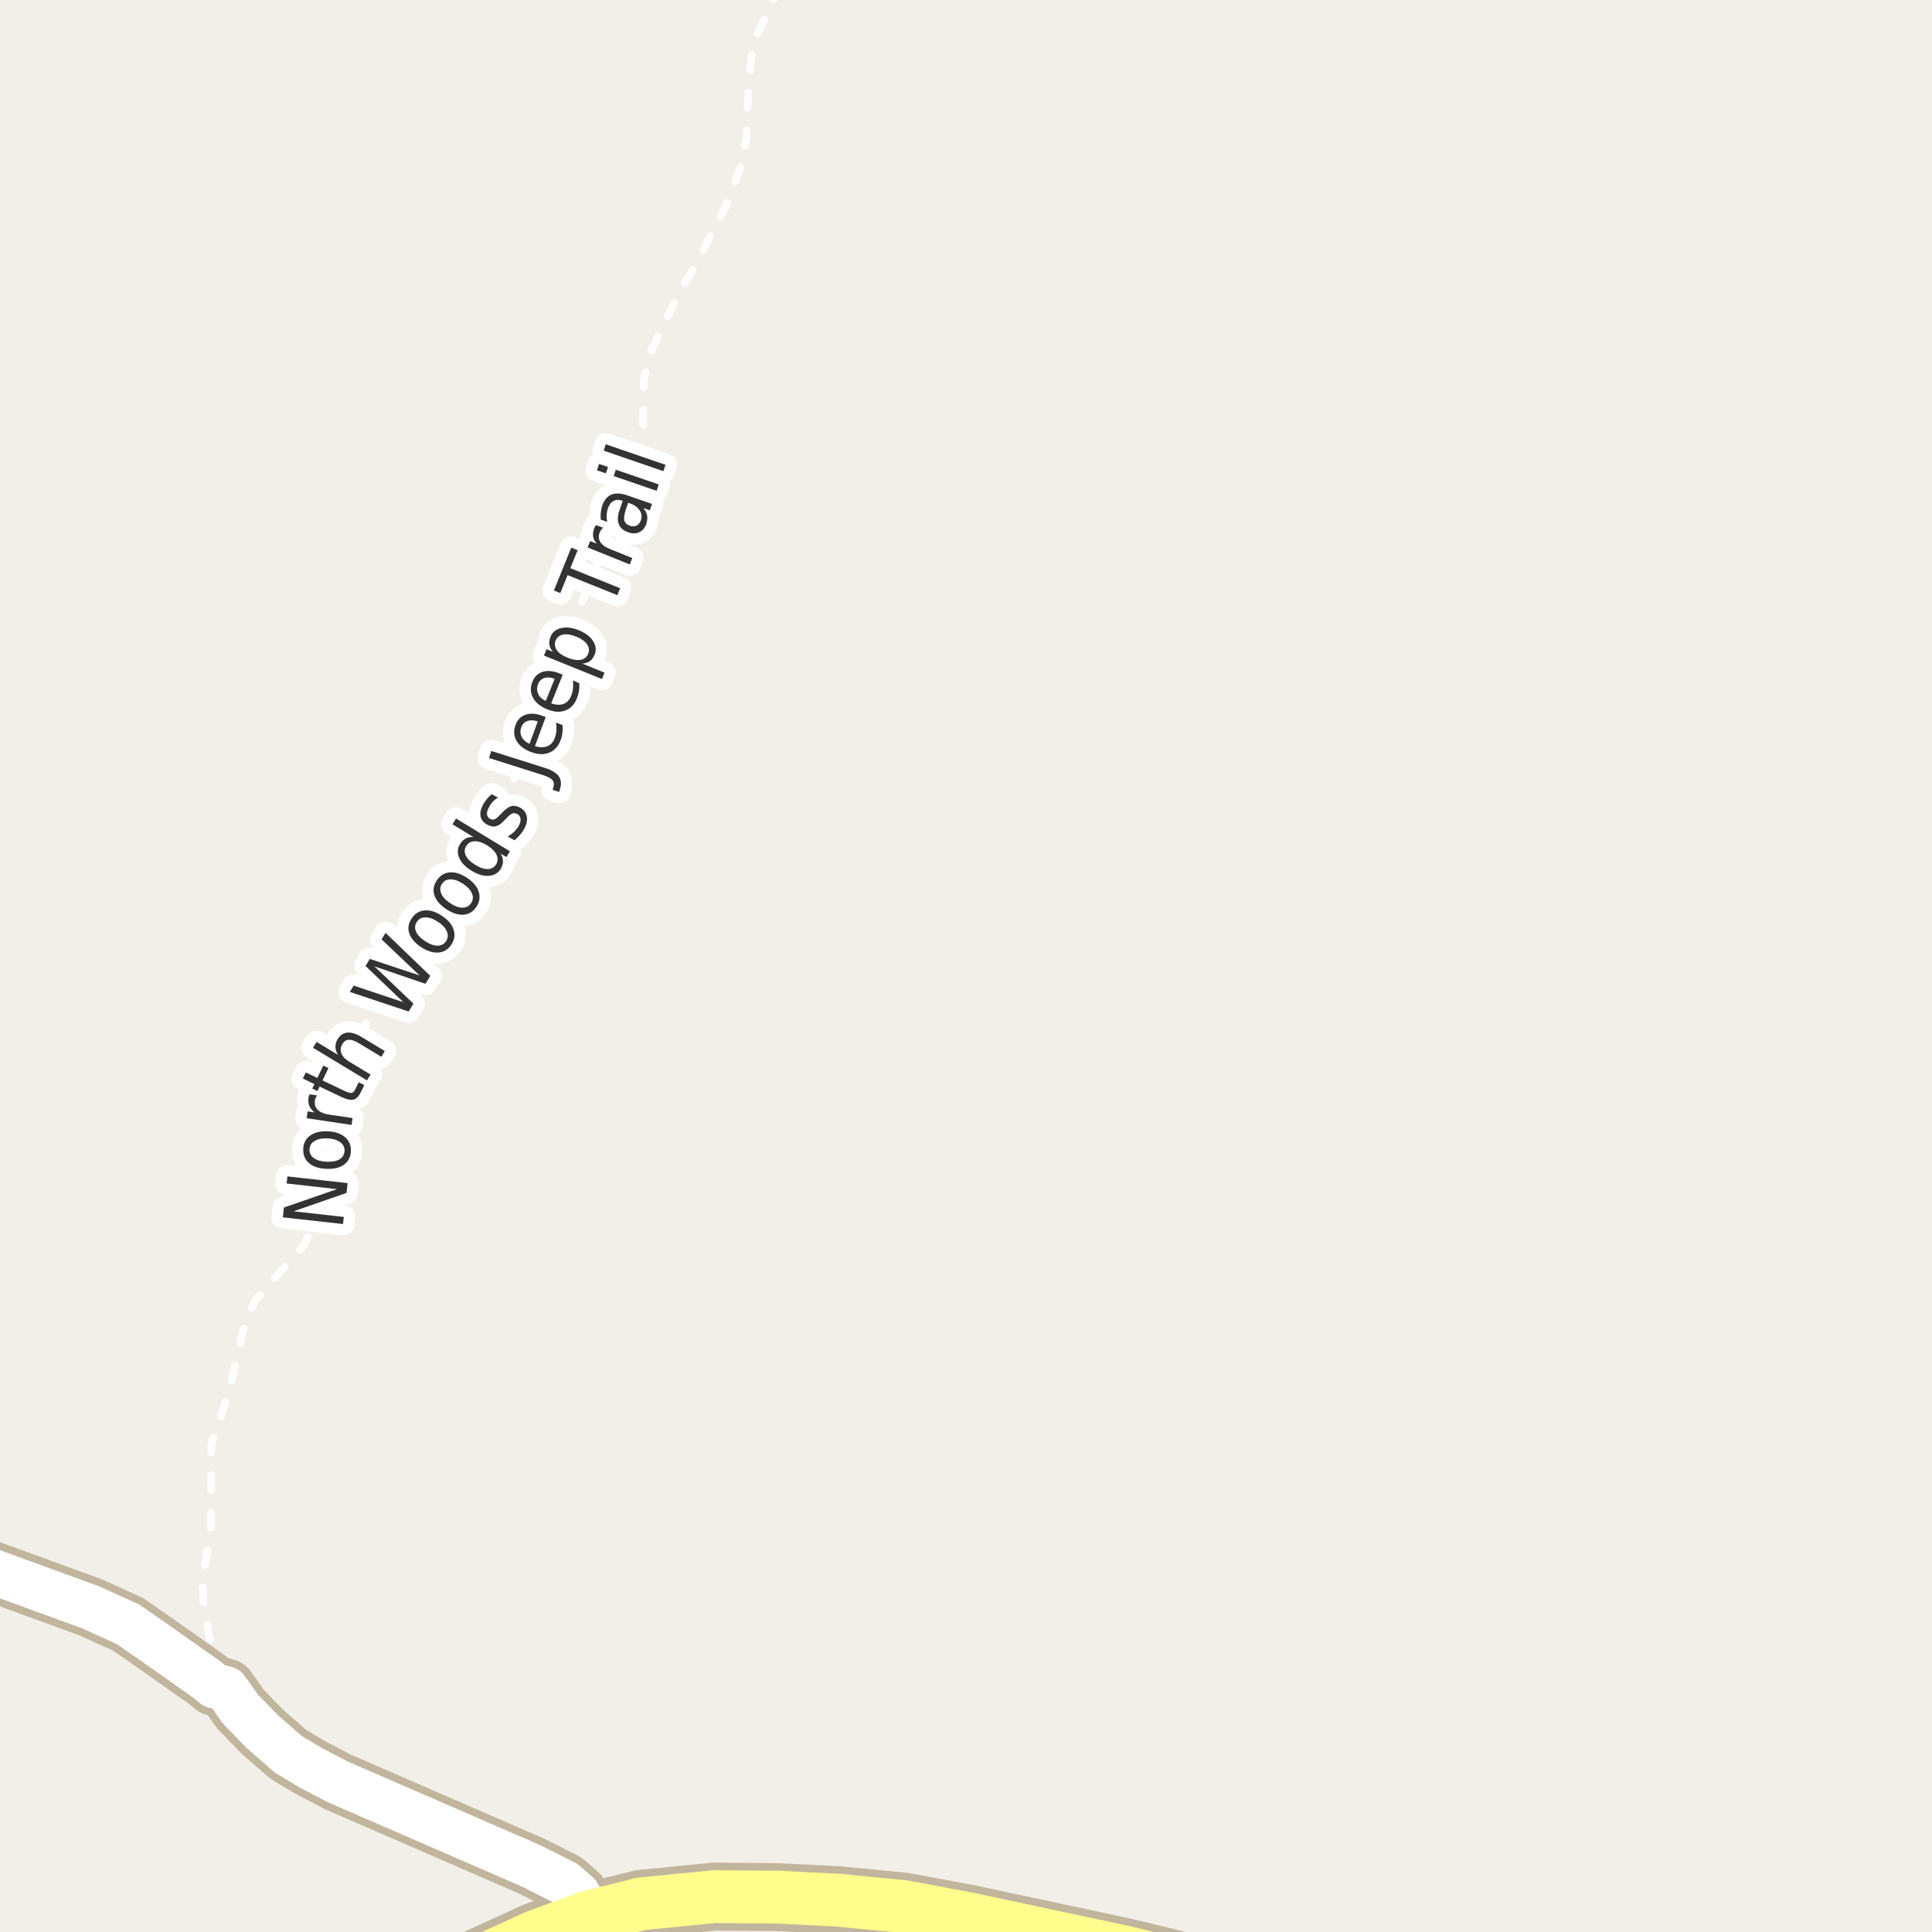 <?xml version="1.0" encoding="UTF-8"?>
<svg xmlns="http://www.w3.org/2000/svg" xmlns:xlink="http://www.w3.org/1999/xlink" width="256pt" height="256pt" viewBox="0 0 256 256" version="1.1">
<g id="surface2">
<rect x="0" y="0" width="256" height="256" style="fill:rgb(94.902%,93.725%,91.373%);fill-opacity:1;stroke:none;"/>
<path style="fill:none;stroke-width:1;stroke-linecap:round;stroke-linejoin:round;stroke:rgb(100%,100%,100%);stroke-opacity:1;stroke-dasharray:2,3;stroke-miterlimit:10;" d="M 103.164 -2 L 102.172 0.852 L 100.473 4.18 L 99.539 7.633 L 99.098 13.191 L 98.887 18.277 L 98.117 22.203 L 96.137 27.449 L 91.641 36.02 L 89.871 39.004 L 86.211 46.633 L 85.301 50.242 L 85.188 58 L 81.062 69.992 L 69.855 97.781 L 67.941 103.809 L 66.312 107.168 L 61.07 115.805 L 55.734 123.684 L 44.664 141.992 L 43.242 144.754 L 42.59 147.297 L 41.961 159.98 L 41.309 162.965 L 40.285 164.941 L 33.898 172.227 L 32.523 174.926 L 30.355 184.406 L 28.004 191.348 L 27.98 202.367 L 26.84 209.461 L 26.98 212.508 L 27.699 216.746 L 29.051 221.426 L 29.961 223.781 "/>
<path style="fill:none;stroke-width:8;stroke-linecap:round;stroke-linejoin:round;stroke:rgb(75.686%,70.98%,61.569%);stroke-opacity:1;stroke-miterlimit:10;" d="M 78.195 253.953 L 76.586 251.031 L 74.84 249.492 L 70.438 247.266 L 48.324 237.656 L 44.781 236.117 L 41.168 234.234 L 38.188 232.445 L 34.738 229.43 L 31.848 226.449 L 29.961 223.781 L 28.422 223.371 L 27.234 222.43 L 20.641 217.781 L 16.98 215.238 L 12.09 213.012 L -3.219 207.422 L -9 205.148 "/>
<path style="fill:none;stroke-width:9;stroke-linecap:round;stroke-linejoin:round;stroke:rgb(75.686%,70.98%,61.569%);stroke-opacity:1;stroke-miterlimit:10;" d="M 55.039 265 L 56.41 263.965 L 62.605 260.418 L 71.043 256.559 L 78.195 253.953 L 85.023 252.258 L 94.648 251.312 L 103.082 251.379 L 111.074 251.785 L 119.719 252.633 L 128.293 254.234 L 148.613 258.566 L 162.223 261.863 L 169.98 264.344 L 171.289 265 "/>
<path style="fill:none;stroke-width:6;stroke-linecap:round;stroke-linejoin:round;stroke:rgb(100%,100%,100%);stroke-opacity:1;stroke-miterlimit:10;" d="M 78.195 253.953 L 76.586 251.031 L 74.84 249.492 L 70.438 247.266 L 48.324 237.656 L 44.781 236.117 L 41.168 234.234 L 38.188 232.445 L 34.738 229.43 L 31.848 226.449 L 29.961 223.781 L 28.422 223.371 L 27.234 222.43 L 20.641 217.781 L 16.98 215.238 L 12.09 213.012 L -3.219 207.422 L -9 205.148 "/>
<path style="fill:none;stroke-width:7;stroke-linecap:round;stroke-linejoin:round;stroke:rgb(100%,99.216%,54.51%);stroke-opacity:1;stroke-miterlimit:10;" d="M 55.039 265 L 56.41 263.965 L 62.605 260.418 L 71.043 256.559 L 78.195 253.953 L 85.023 252.258 L 94.648 251.312 L 103.082 251.379 L 111.074 251.785 L 119.719 252.633 L 128.293 254.234 L 148.613 258.566 L 162.223 261.863 L 169.98 264.344 L 171.289 265 "/>
<path style="fill:none;stroke-width:3;stroke-linecap:round;stroke-linejoin:round;stroke:rgb(100%,100%,100%);stroke-opacity:1;stroke-miterlimit:10;" d="M 37.48 161.301 L 37.621 160.004 L 44.652 157.566 L 37.98 156.816 L 38.09 155.879 L 46.059 156.77 L 45.918 158.066 L 38.902 160.504 L 45.559 161.254 L 45.449 162.191 Z M 41.012 152.277 C 40.98 152.758 41.168 153.148 41.574 153.449 C 41.98 153.742 42.543 153.902 43.262 153.934 C 43.98 153.977 44.555 153.871 44.98 153.621 C 45.398 153.363 45.621 152.992 45.652 152.512 C 45.676 152.035 45.488 151.648 45.09 151.355 C 44.695 151.055 44.137 150.883 43.418 150.84 C 42.699 150.809 42.129 150.926 41.699 151.184 C 41.262 151.434 41.035 151.801 41.012 152.277 Z M 40.184 152.23 C 40.215 151.461 40.523 150.871 41.105 150.465 C 41.68 150.051 42.461 149.863 43.449 149.902 C 44.43 149.957 45.191 150.215 45.73 150.684 C 46.27 151.152 46.527 151.773 46.496 152.543 C 46.453 153.324 46.145 153.926 45.559 154.34 C 44.977 154.746 44.195 154.926 43.215 154.871 C 42.227 154.832 41.465 154.574 40.934 154.105 C 40.395 153.637 40.145 153.012 40.184 152.23 Z M 42.023 145.137 C 41.941 145.23 41.879 145.34 41.836 145.465 C 41.785 145.582 41.75 145.699 41.727 145.824 C 41.656 146.336 41.781 146.746 42.102 147.059 C 42.414 147.371 42.906 147.582 43.57 147.684 L 46.711 148.152 L 46.586 149.059 L 40.633 148.168 L 40.758 147.262 L 41.695 147.402 C 41.363 147.152 41.129 146.871 40.992 146.559 C 40.859 146.238 40.82 145.867 40.883 145.449 C 40.895 145.387 40.91 145.32 40.93 145.246 C 40.953 145.164 40.977 145.086 41.008 145.012 Z M 40.52 142.102 L 42.051 142.836 L 42.832 141.195 L 43.52 141.523 L 42.738 143.164 L 45.691 144.57 C 46.141 144.781 46.453 144.859 46.629 144.805 C 46.805 144.754 46.973 144.562 47.129 144.227 L 47.52 143.414 L 48.27 143.773 L 47.879 144.586 C 47.586 145.211 47.254 145.582 46.879 145.695 C 46.504 145.801 45.98 145.695 45.301 145.383 L 42.348 143.977 L 42.066 144.57 L 41.379 144.242 L 41.66 143.648 L 40.129 142.914 Z M 47.875 137.391 L 50.984 139.266 L 50.531 140.031 L 47.453 138.172 C 46.965 137.883 46.547 137.75 46.203 137.781 C 45.852 137.805 45.574 137.984 45.375 138.328 C 45.125 138.734 45.078 139.148 45.234 139.562 C 45.383 139.969 45.699 140.324 46.188 140.625 L 49.109 142.391 L 48.625 143.156 L 41.469 138.828 L 41.953 138.062 L 44.766 139.766 C 44.559 139.391 44.453 139.039 44.453 138.703 C 44.445 138.359 44.539 138.027 44.734 137.703 C 45.059 137.172 45.484 136.883 46.016 136.828 C 46.547 136.777 47.168 136.965 47.875 137.391 Z M 46.359 131.438 L 46.859 130.594 L 53.453 132.797 L 48.438 128 L 49 127.062 L 55.594 129.25 L 50.562 124.469 L 51.094 123.609 L 57.016 129.312 L 56.375 130.359 L 49.609 128.047 L 54.781 132.984 L 54.156 134.031 Z M 55.223 122.168 C 54.965 122.566 54.934 122.992 55.129 123.449 C 55.328 123.898 55.73 124.32 56.332 124.715 C 56.938 125.113 57.488 125.309 57.988 125.309 C 58.477 125.301 58.852 125.098 59.113 124.699 C 59.371 124.293 59.402 123.867 59.207 123.418 C 59.02 122.961 58.621 122.535 58.02 122.137 C 57.418 121.742 56.863 121.551 56.363 121.559 C 55.863 121.559 55.484 121.762 55.223 122.168 Z M 54.535 121.715 C 54.953 121.07 55.52 120.711 56.238 120.637 C 56.949 120.566 57.715 120.801 58.535 121.34 C 59.355 121.871 59.879 122.48 60.098 123.168 C 60.324 123.848 60.23 124.508 59.816 125.152 C 59.387 125.801 58.82 126.152 58.113 126.215 C 57.406 126.277 56.641 126.043 55.816 125.512 C 54.996 124.973 54.469 124.367 54.238 123.699 C 54.012 123.023 54.109 122.363 54.535 121.715 Z M 58.574 117.098 C 58.305 117.496 58.27 117.926 58.465 118.395 C 58.652 118.855 59.051 119.281 59.652 119.676 C 60.246 120.074 60.789 120.27 61.277 120.27 C 61.766 120.27 62.145 120.074 62.418 119.676 C 62.688 119.281 62.73 118.855 62.543 118.395 C 62.355 117.938 61.965 117.512 61.371 117.113 C 60.77 116.719 60.223 116.52 59.73 116.52 C 59.23 116.512 58.848 116.703 58.574 117.098 Z M 57.887 116.645 C 58.316 116 58.887 115.652 59.605 115.598 C 60.316 115.535 61.082 115.781 61.902 116.332 C 62.715 116.875 63.223 117.488 63.434 118.176 C 63.652 118.855 63.547 119.516 63.121 120.16 C 62.684 120.809 62.109 121.156 61.402 121.207 C 60.695 121.25 59.934 121 59.121 120.457 C 58.301 119.906 57.777 119.297 57.559 118.629 C 57.34 117.953 57.449 117.293 57.887 116.645 Z M 62.727 110.91 L 59.961 109.223 L 60.43 108.457 L 67.57 112.801 L 67.102 113.566 L 66.32 113.098 C 66.539 113.441 66.648 113.781 66.648 114.113 C 66.656 114.449 66.559 114.785 66.352 115.129 C 66.008 115.691 65.48 116 64.773 116.051 C 64.066 116.105 63.305 115.879 62.492 115.379 C 61.68 114.891 61.133 114.324 60.852 113.676 C 60.57 113.031 60.602 112.426 60.945 111.863 C 61.156 111.52 61.406 111.27 61.695 111.113 C 61.988 110.957 62.332 110.891 62.727 110.91 Z M 62.977 114.598 C 63.602 114.984 64.16 115.172 64.648 115.16 C 65.125 115.141 65.492 114.934 65.742 114.535 C 65.98 114.121 65.996 113.691 65.789 113.254 C 65.578 112.809 65.164 112.391 64.539 112.004 C 63.914 111.629 63.359 111.453 62.867 111.473 C 62.379 111.484 62.016 111.699 61.773 112.113 C 61.523 112.512 61.508 112.934 61.727 113.379 C 61.938 113.816 62.352 114.223 62.977 114.598 Z M 65.164 105.234 L 65.977 105.688 C 65.719 105.844 65.492 106.023 65.305 106.219 C 65.117 106.418 64.957 106.648 64.82 106.906 C 64.602 107.293 64.504 107.621 64.523 107.891 C 64.547 108.152 64.68 108.355 64.93 108.5 C 65.141 108.617 65.336 108.637 65.523 108.562 C 65.711 108.492 65.977 108.273 66.32 107.906 L 66.539 107.688 C 66.969 107.211 67.367 106.922 67.742 106.828 C 68.117 106.727 68.516 106.793 68.945 107.031 C 69.422 107.305 69.711 107.695 69.805 108.203 C 69.898 108.715 69.773 109.273 69.43 109.875 C 69.293 110.125 69.117 110.375 68.898 110.625 C 68.688 110.867 68.449 111.105 68.18 111.344 L 67.289 110.844 C 67.613 110.648 67.895 110.434 68.133 110.203 C 68.371 109.977 68.57 109.727 68.727 109.453 C 68.922 109.09 69.008 108.773 68.977 108.5 C 68.945 108.219 68.809 108.012 68.57 107.875 C 68.328 107.742 68.105 107.711 67.898 107.781 C 67.691 107.855 67.395 108.102 67.008 108.516 L 66.789 108.734 C 66.414 109.152 66.051 109.402 65.695 109.484 C 65.344 109.57 64.961 109.496 64.555 109.266 C 64.066 108.996 63.773 108.633 63.68 108.172 C 63.586 107.703 63.703 107.18 64.023 106.594 C 64.18 106.312 64.359 106.059 64.555 105.828 C 64.742 105.602 64.945 105.402 65.164 105.234 Z M 64.801 100.441 L 65.098 99.504 L 72.207 101.754 C 73.121 102.047 73.738 102.422 74.051 102.879 C 74.363 103.328 74.41 103.898 74.191 104.598 L 74.082 104.941 L 73.223 104.66 L 73.316 104.363 C 73.441 103.957 73.402 103.629 73.207 103.379 C 73.008 103.129 72.574 102.902 71.91 102.691 Z M 71.852 94.844 L 72.305 95.016 L 70.883 98.859 C 71.531 99.059 72.082 99.062 72.539 98.875 C 72.984 98.688 73.309 98.324 73.508 97.781 C 73.633 97.461 73.703 97.133 73.727 96.797 C 73.746 96.465 73.73 96.117 73.68 95.75 L 74.539 96.078 C 74.57 96.434 74.562 96.781 74.523 97.125 C 74.48 97.461 74.398 97.789 74.273 98.109 C 73.969 98.914 73.469 99.453 72.773 99.734 C 72.078 100.016 71.281 99.992 70.383 99.656 C 69.469 99.312 68.82 98.82 68.445 98.172 C 68.07 97.516 68.031 96.809 68.32 96.047 C 68.57 95.359 69.016 94.914 69.648 94.703 C 70.285 94.484 71.02 94.531 71.852 94.844 Z M 71.258 95.594 C 70.758 95.418 70.312 95.398 69.914 95.531 C 69.52 95.656 69.242 95.922 69.086 96.328 C 68.91 96.797 68.922 97.23 69.117 97.625 C 69.305 98.012 69.656 98.324 70.164 98.562 Z M 74.109 89.223 L 74.562 89.41 L 73.031 93.207 C 73.68 93.418 74.23 93.438 74.688 93.27 C 75.133 93.094 75.469 92.734 75.688 92.191 C 75.812 91.871 75.891 91.547 75.922 91.223 C 75.961 90.891 75.957 90.535 75.906 90.16 L 76.75 90.52 C 76.781 90.875 76.77 91.223 76.719 91.566 C 76.664 91.902 76.57 92.23 76.438 92.551 C 76.113 93.355 75.602 93.887 74.906 94.145 C 74.199 94.406 73.402 94.355 72.516 93.988 C 71.609 93.625 70.98 93.113 70.625 92.457 C 70.273 91.793 70.246 91.082 70.547 90.332 C 70.82 89.656 71.273 89.219 71.906 89.02 C 72.543 88.824 73.277 88.891 74.109 89.223 Z M 73.5 89.941 C 72.992 89.754 72.543 89.719 72.156 89.832 C 71.762 89.949 71.48 90.207 71.312 90.613 C 71.125 91.074 71.121 91.504 71.297 91.91 C 71.465 92.309 71.805 92.629 72.312 92.879 Z M 77.156 87.93 L 80.109 89.133 L 79.766 89.977 L 72.078 86.867 L 72.422 86.023 L 73.266 86.367 C 73.008 86.066 72.852 85.754 72.797 85.43 C 72.746 85.109 72.797 84.754 72.953 84.367 C 73.195 83.766 73.656 83.383 74.344 83.227 C 75.031 83.062 75.812 83.156 76.688 83.508 C 77.562 83.863 78.191 84.336 78.578 84.93 C 78.961 85.523 79.035 86.125 78.797 86.727 C 78.641 87.113 78.43 87.406 78.172 87.602 C 77.91 87.789 77.57 87.898 77.156 87.93 Z M 76.344 84.352 C 75.668 84.082 75.09 83.992 74.609 84.086 C 74.133 84.18 73.805 84.441 73.625 84.867 C 73.449 85.316 73.5 85.742 73.781 86.148 C 74.062 86.547 74.543 86.879 75.219 87.148 C 75.898 87.422 76.477 87.516 76.953 87.43 C 77.43 87.336 77.758 87.066 77.938 86.617 C 78.113 86.191 78.062 85.773 77.781 85.367 C 77.5 84.961 77.023 84.625 76.344 84.352 Z M 73.398 78.238 L 75.695 72.566 L 76.539 72.91 L 75.57 75.285 L 82.164 77.941 L 81.805 78.863 L 75.211 76.207 L 74.242 78.582 Z M 79.922 69.93 C 79.82 70.004 79.73 70.094 79.656 70.195 C 79.586 70.301 79.523 70.414 79.469 70.539 C 79.281 71.008 79.309 71.438 79.547 71.82 C 79.777 72.195 80.211 72.508 80.844 72.758 L 83.781 73.945 L 83.438 74.789 L 77.859 72.539 L 78.203 71.695 L 79.078 72.039 C 78.809 71.738 78.648 71.422 78.594 71.086 C 78.543 70.742 78.594 70.375 78.75 69.977 C 78.781 69.914 78.812 69.848 78.844 69.773 C 78.875 69.703 78.914 69.633 78.953 69.57 Z M 82.945 67.461 C 82.719 68.141 82.645 68.641 82.727 68.961 C 82.812 69.285 83.055 69.52 83.461 69.664 C 83.797 69.781 84.094 69.773 84.352 69.648 C 84.613 69.516 84.797 69.281 84.914 68.945 C 85.078 68.477 85.027 68.039 84.758 67.633 C 84.5 67.219 84.066 66.906 83.461 66.695 L 83.242 66.617 Z M 83.148 65.648 L 86.398 66.773 L 86.102 67.617 L 85.242 67.32 C 85.512 67.633 85.68 67.961 85.742 68.305 C 85.805 68.648 85.766 69.031 85.633 69.445 C 85.445 69.969 85.133 70.328 84.695 70.523 C 84.27 70.723 83.781 70.723 83.227 70.523 C 82.594 70.305 82.18 69.945 81.992 69.445 C 81.797 68.945 81.832 68.316 82.102 67.555 L 82.508 66.367 L 82.43 66.336 C 81.992 66.191 81.613 66.207 81.289 66.383 C 80.969 66.551 80.723 66.867 80.555 67.336 C 80.461 67.617 80.406 67.914 80.383 68.227 C 80.363 68.531 80.391 68.836 80.461 69.148 L 79.602 68.852 C 79.57 68.488 79.578 68.156 79.617 67.852 C 79.648 67.539 79.711 67.25 79.805 66.977 C 80.066 66.238 80.473 65.758 81.023 65.539 C 81.578 65.312 82.285 65.348 83.148 65.648 Z M 81.316 63.082 L 81.598 62.238 L 87.285 64.191 L 87.004 65.035 Z M 79.098 62.316 L 79.379 61.473 L 80.566 61.879 L 80.285 62.723 Z M 79.992 59.715 L 80.273 58.871 L 88.18 61.59 L 87.898 62.434 Z M 79.992 59.715 "/>
<path style=" stroke:none;fill-rule:evenodd;fill:rgb(20%,20%,20%);fill-opacity:1;" d="M 37.48 161.301 L 37.621 160.004 L 44.652 157.566 L 37.98 156.816 L 38.09 155.879 L 46.059 156.77 L 45.918 158.066 L 38.902 160.504 L 45.559 161.254 L 45.449 162.191 Z M 41.012 152.277 C 40.98 152.758 41.168 153.148 41.574 153.449 C 41.98 153.742 42.543 153.902 43.262 153.934 C 43.98 153.977 44.555 153.871 44.98 153.621 C 45.398 153.363 45.621 152.992 45.652 152.512 C 45.676 152.035 45.488 151.648 45.09 151.355 C 44.695 151.055 44.137 150.883 43.418 150.84 C 42.699 150.809 42.129 150.926 41.699 151.184 C 41.262 151.434 41.035 151.801 41.012 152.277 Z M 40.184 152.23 C 40.215 151.461 40.523 150.871 41.105 150.465 C 41.68 150.051 42.461 149.863 43.449 149.902 C 44.43 149.957 45.191 150.215 45.73 150.684 C 46.27 151.152 46.527 151.773 46.496 152.543 C 46.453 153.324 46.145 153.926 45.559 154.34 C 44.977 154.746 44.195 154.926 43.215 154.871 C 42.227 154.832 41.465 154.574 40.934 154.105 C 40.395 153.637 40.145 153.012 40.184 152.23 Z M 42.023 145.137 C 41.941 145.23 41.879 145.34 41.836 145.465 C 41.785 145.582 41.75 145.699 41.727 145.824 C 41.656 146.336 41.781 146.746 42.102 147.059 C 42.414 147.371 42.906 147.582 43.57 147.684 L 46.711 148.152 L 46.586 149.059 L 40.633 148.168 L 40.758 147.262 L 41.695 147.402 C 41.363 147.152 41.129 146.871 40.992 146.559 C 40.859 146.238 40.82 145.867 40.883 145.449 C 40.895 145.387 40.91 145.32 40.93 145.246 C 40.953 145.164 40.977 145.086 41.008 145.012 Z M 40.52 142.102 L 42.051 142.836 L 42.832 141.195 L 43.52 141.523 L 42.738 143.164 L 45.691 144.57 C 46.141 144.781 46.453 144.859 46.629 144.805 C 46.805 144.754 46.973 144.562 47.129 144.227 L 47.52 143.414 L 48.27 143.773 L 47.879 144.586 C 47.586 145.211 47.254 145.582 46.879 145.695 C 46.504 145.801 45.98 145.695 45.301 145.383 L 42.348 143.977 L 42.066 144.57 L 41.379 144.242 L 41.66 143.648 L 40.129 142.914 Z M 47.875 137.391 L 50.984 139.266 L 50.531 140.031 L 47.453 138.172 C 46.965 137.883 46.547 137.75 46.203 137.781 C 45.852 137.805 45.574 137.984 45.375 138.328 C 45.125 138.734 45.078 139.148 45.234 139.562 C 45.383 139.969 45.699 140.324 46.188 140.625 L 49.109 142.391 L 48.625 143.156 L 41.469 138.828 L 41.953 138.062 L 44.766 139.766 C 44.559 139.391 44.453 139.039 44.453 138.703 C 44.445 138.359 44.539 138.027 44.734 137.703 C 45.059 137.172 45.484 136.883 46.016 136.828 C 46.547 136.777 47.168 136.965 47.875 137.391 Z M 46.359 131.438 L 46.859 130.594 L 53.453 132.797 L 48.438 128 L 49 127.062 L 55.594 129.25 L 50.562 124.469 L 51.094 123.609 L 57.016 129.312 L 56.375 130.359 L 49.609 128.047 L 54.781 132.984 L 54.156 134.031 Z M 55.223 122.168 C 54.965 122.566 54.934 122.992 55.129 123.449 C 55.328 123.898 55.73 124.32 56.332 124.715 C 56.938 125.113 57.488 125.309 57.988 125.309 C 58.477 125.301 58.852 125.098 59.113 124.699 C 59.371 124.293 59.402 123.867 59.207 123.418 C 59.02 122.961 58.621 122.535 58.02 122.137 C 57.418 121.742 56.863 121.551 56.363 121.559 C 55.863 121.559 55.484 121.762 55.223 122.168 Z M 54.535 121.715 C 54.953 121.07 55.52 120.711 56.238 120.637 C 56.949 120.566 57.715 120.801 58.535 121.34 C 59.355 121.871 59.879 122.48 60.098 123.168 C 60.324 123.848 60.23 124.508 59.816 125.152 C 59.387 125.801 58.82 126.152 58.113 126.215 C 57.406 126.277 56.641 126.043 55.816 125.512 C 54.996 124.973 54.469 124.367 54.238 123.699 C 54.012 123.023 54.109 122.363 54.535 121.715 Z M 58.574 117.098 C 58.305 117.496 58.27 117.926 58.465 118.395 C 58.652 118.855 59.051 119.281 59.652 119.676 C 60.246 120.074 60.789 120.27 61.277 120.27 C 61.766 120.27 62.145 120.074 62.418 119.676 C 62.688 119.281 62.73 118.855 62.543 118.395 C 62.355 117.938 61.965 117.512 61.371 117.113 C 60.77 116.719 60.223 116.52 59.73 116.52 C 59.23 116.512 58.848 116.703 58.574 117.098 Z M 57.887 116.645 C 58.316 116 58.887 115.652 59.605 115.598 C 60.316 115.535 61.082 115.781 61.902 116.332 C 62.715 116.875 63.223 117.488 63.434 118.176 C 63.652 118.855 63.547 119.516 63.121 120.16 C 62.684 120.809 62.109 121.156 61.402 121.207 C 60.695 121.25 59.934 121 59.121 120.457 C 58.301 119.906 57.777 119.297 57.559 118.629 C 57.34 117.953 57.449 117.293 57.887 116.645 Z M 62.727 110.91 L 59.961 109.223 L 60.43 108.457 L 67.57 112.801 L 67.102 113.566 L 66.32 113.098 C 66.539 113.441 66.648 113.781 66.648 114.113 C 66.656 114.449 66.559 114.785 66.352 115.129 C 66.008 115.691 65.48 116 64.773 116.051 C 64.066 116.105 63.305 115.879 62.492 115.379 C 61.68 114.891 61.133 114.324 60.852 113.676 C 60.57 113.031 60.602 112.426 60.945 111.863 C 61.156 111.52 61.406 111.27 61.695 111.113 C 61.988 110.957 62.332 110.891 62.727 110.91 Z M 62.977 114.598 C 63.602 114.984 64.16 115.172 64.648 115.16 C 65.125 115.141 65.492 114.934 65.742 114.535 C 65.98 114.121 65.996 113.691 65.789 113.254 C 65.578 112.809 65.164 112.391 64.539 112.004 C 63.914 111.629 63.359 111.453 62.867 111.473 C 62.379 111.484 62.016 111.699 61.773 112.113 C 61.523 112.512 61.508 112.934 61.727 113.379 C 61.938 113.816 62.352 114.223 62.977 114.598 Z M 65.164 105.234 L 65.977 105.688 C 65.719 105.844 65.492 106.023 65.305 106.219 C 65.117 106.418 64.957 106.648 64.82 106.906 C 64.602 107.293 64.504 107.621 64.523 107.891 C 64.547 108.152 64.68 108.355 64.93 108.5 C 65.141 108.617 65.336 108.637 65.523 108.562 C 65.711 108.492 65.977 108.273 66.32 107.906 L 66.539 107.688 C 66.969 107.211 67.367 106.922 67.742 106.828 C 68.117 106.727 68.516 106.793 68.945 107.031 C 69.422 107.305 69.711 107.695 69.805 108.203 C 69.898 108.715 69.773 109.273 69.43 109.875 C 69.293 110.125 69.117 110.375 68.898 110.625 C 68.688 110.867 68.449 111.105 68.18 111.344 L 67.289 110.844 C 67.613 110.648 67.895 110.434 68.133 110.203 C 68.371 109.977 68.57 109.727 68.727 109.453 C 68.922 109.09 69.008 108.773 68.977 108.5 C 68.945 108.219 68.809 108.012 68.57 107.875 C 68.328 107.742 68.105 107.711 67.898 107.781 C 67.691 107.855 67.395 108.102 67.008 108.516 L 66.789 108.734 C 66.414 109.152 66.051 109.402 65.695 109.484 C 65.344 109.57 64.961 109.496 64.555 109.266 C 64.066 108.996 63.773 108.633 63.68 108.172 C 63.586 107.703 63.703 107.18 64.023 106.594 C 64.18 106.312 64.359 106.059 64.555 105.828 C 64.742 105.602 64.945 105.402 65.164 105.234 Z M 64.801 100.441 L 65.098 99.504 L 72.207 101.754 C 73.121 102.047 73.738 102.422 74.051 102.879 C 74.363 103.328 74.41 103.898 74.191 104.598 L 74.082 104.941 L 73.223 104.66 L 73.316 104.363 C 73.441 103.957 73.402 103.629 73.207 103.379 C 73.008 103.129 72.574 102.902 71.91 102.691 Z M 71.852 94.844 L 72.305 95.016 L 70.883 98.859 C 71.531 99.059 72.082 99.062 72.539 98.875 C 72.984 98.688 73.309 98.324 73.508 97.781 C 73.633 97.461 73.703 97.133 73.727 96.797 C 73.746 96.465 73.73 96.117 73.68 95.75 L 74.539 96.078 C 74.57 96.434 74.562 96.781 74.523 97.125 C 74.48 97.461 74.398 97.789 74.273 98.109 C 73.969 98.914 73.469 99.453 72.773 99.734 C 72.078 100.016 71.281 99.992 70.383 99.656 C 69.469 99.312 68.82 98.82 68.445 98.172 C 68.07 97.516 68.031 96.809 68.32 96.047 C 68.57 95.359 69.016 94.914 69.648 94.703 C 70.285 94.484 71.02 94.531 71.852 94.844 Z M 71.258 95.594 C 70.758 95.418 70.312 95.398 69.914 95.531 C 69.52 95.656 69.242 95.922 69.086 96.328 C 68.91 96.797 68.922 97.23 69.117 97.625 C 69.305 98.012 69.656 98.324 70.164 98.562 Z M 74.109 89.223 L 74.562 89.41 L 73.031 93.207 C 73.68 93.418 74.23 93.438 74.688 93.27 C 75.133 93.094 75.469 92.734 75.688 92.191 C 75.812 91.871 75.891 91.547 75.922 91.223 C 75.961 90.891 75.957 90.535 75.906 90.16 L 76.75 90.52 C 76.781 90.875 76.77 91.223 76.719 91.566 C 76.664 91.902 76.57 92.23 76.438 92.551 C 76.113 93.355 75.602 93.887 74.906 94.145 C 74.199 94.406 73.402 94.355 72.516 93.988 C 71.609 93.625 70.98 93.113 70.625 92.457 C 70.273 91.793 70.246 91.082 70.547 90.332 C 70.82 89.656 71.273 89.219 71.906 89.02 C 72.543 88.824 73.277 88.891 74.109 89.223 Z M 73.5 89.941 C 72.992 89.754 72.543 89.719 72.156 89.832 C 71.762 89.949 71.48 90.207 71.312 90.613 C 71.125 91.074 71.121 91.504 71.297 91.91 C 71.465 92.309 71.805 92.629 72.312 92.879 Z M 77.156 87.93 L 80.109 89.133 L 79.766 89.977 L 72.078 86.867 L 72.422 86.023 L 73.266 86.367 C 73.008 86.066 72.852 85.754 72.797 85.43 C 72.746 85.109 72.797 84.754 72.953 84.367 C 73.195 83.766 73.656 83.383 74.344 83.227 C 75.031 83.062 75.812 83.156 76.688 83.508 C 77.562 83.863 78.191 84.336 78.578 84.93 C 78.961 85.523 79.035 86.125 78.797 86.727 C 78.641 87.113 78.43 87.406 78.172 87.602 C 77.91 87.789 77.57 87.898 77.156 87.93 Z M 76.344 84.352 C 75.668 84.082 75.09 83.992 74.609 84.086 C 74.133 84.18 73.805 84.441 73.625 84.867 C 73.449 85.316 73.5 85.742 73.781 86.148 C 74.062 86.547 74.543 86.879 75.219 87.148 C 75.898 87.422 76.477 87.516 76.953 87.43 C 77.43 87.336 77.758 87.066 77.938 86.617 C 78.113 86.191 78.062 85.773 77.781 85.367 C 77.5 84.961 77.023 84.625 76.344 84.352 Z M 73.398 78.238 L 75.695 72.566 L 76.539 72.91 L 75.57 75.285 L 82.164 77.941 L 81.805 78.863 L 75.211 76.207 L 74.242 78.582 Z M 79.922 69.93 C 79.82 70.004 79.73 70.094 79.656 70.195 C 79.586 70.301 79.523 70.414 79.469 70.539 C 79.281 71.008 79.309 71.438 79.547 71.82 C 79.777 72.195 80.211 72.508 80.844 72.758 L 83.781 73.945 L 83.438 74.789 L 77.859 72.539 L 78.203 71.695 L 79.078 72.039 C 78.809 71.738 78.648 71.422 78.594 71.086 C 78.543 70.742 78.594 70.375 78.75 69.977 C 78.781 69.914 78.812 69.848 78.844 69.773 C 78.875 69.703 78.914 69.633 78.953 69.57 Z M 82.945 67.461 C 82.719 68.141 82.645 68.641 82.727 68.961 C 82.812 69.285 83.055 69.52 83.461 69.664 C 83.797 69.781 84.094 69.773 84.352 69.648 C 84.613 69.516 84.797 69.281 84.914 68.945 C 85.078 68.477 85.027 68.039 84.758 67.633 C 84.5 67.219 84.066 66.906 83.461 66.695 L 83.242 66.617 Z M 83.148 65.648 L 86.398 66.773 L 86.102 67.617 L 85.242 67.32 C 85.512 67.633 85.68 67.961 85.742 68.305 C 85.805 68.648 85.766 69.031 85.633 69.445 C 85.445 69.969 85.133 70.328 84.695 70.523 C 84.27 70.723 83.781 70.723 83.227 70.523 C 82.594 70.305 82.18 69.945 81.992 69.445 C 81.797 68.945 81.832 68.316 82.102 67.555 L 82.508 66.367 L 82.43 66.336 C 81.992 66.191 81.613 66.207 81.289 66.383 C 80.969 66.551 80.723 66.867 80.555 67.336 C 80.461 67.617 80.406 67.914 80.383 68.227 C 80.363 68.531 80.391 68.836 80.461 69.148 L 79.602 68.852 C 79.57 68.488 79.578 68.156 79.617 67.852 C 79.648 67.539 79.711 67.25 79.805 66.977 C 80.066 66.238 80.473 65.758 81.023 65.539 C 81.578 65.312 82.285 65.348 83.148 65.648 Z M 81.316 63.082 L 81.598 62.238 L 87.285 64.191 L 87.004 65.035 Z M 79.098 62.316 L 79.379 61.473 L 80.566 61.879 L 80.285 62.723 Z M 79.992 59.715 L 80.273 58.871 L 88.18 61.59 L 87.898 62.434 Z M 79.992 59.715 "/>
</g>
</svg>

